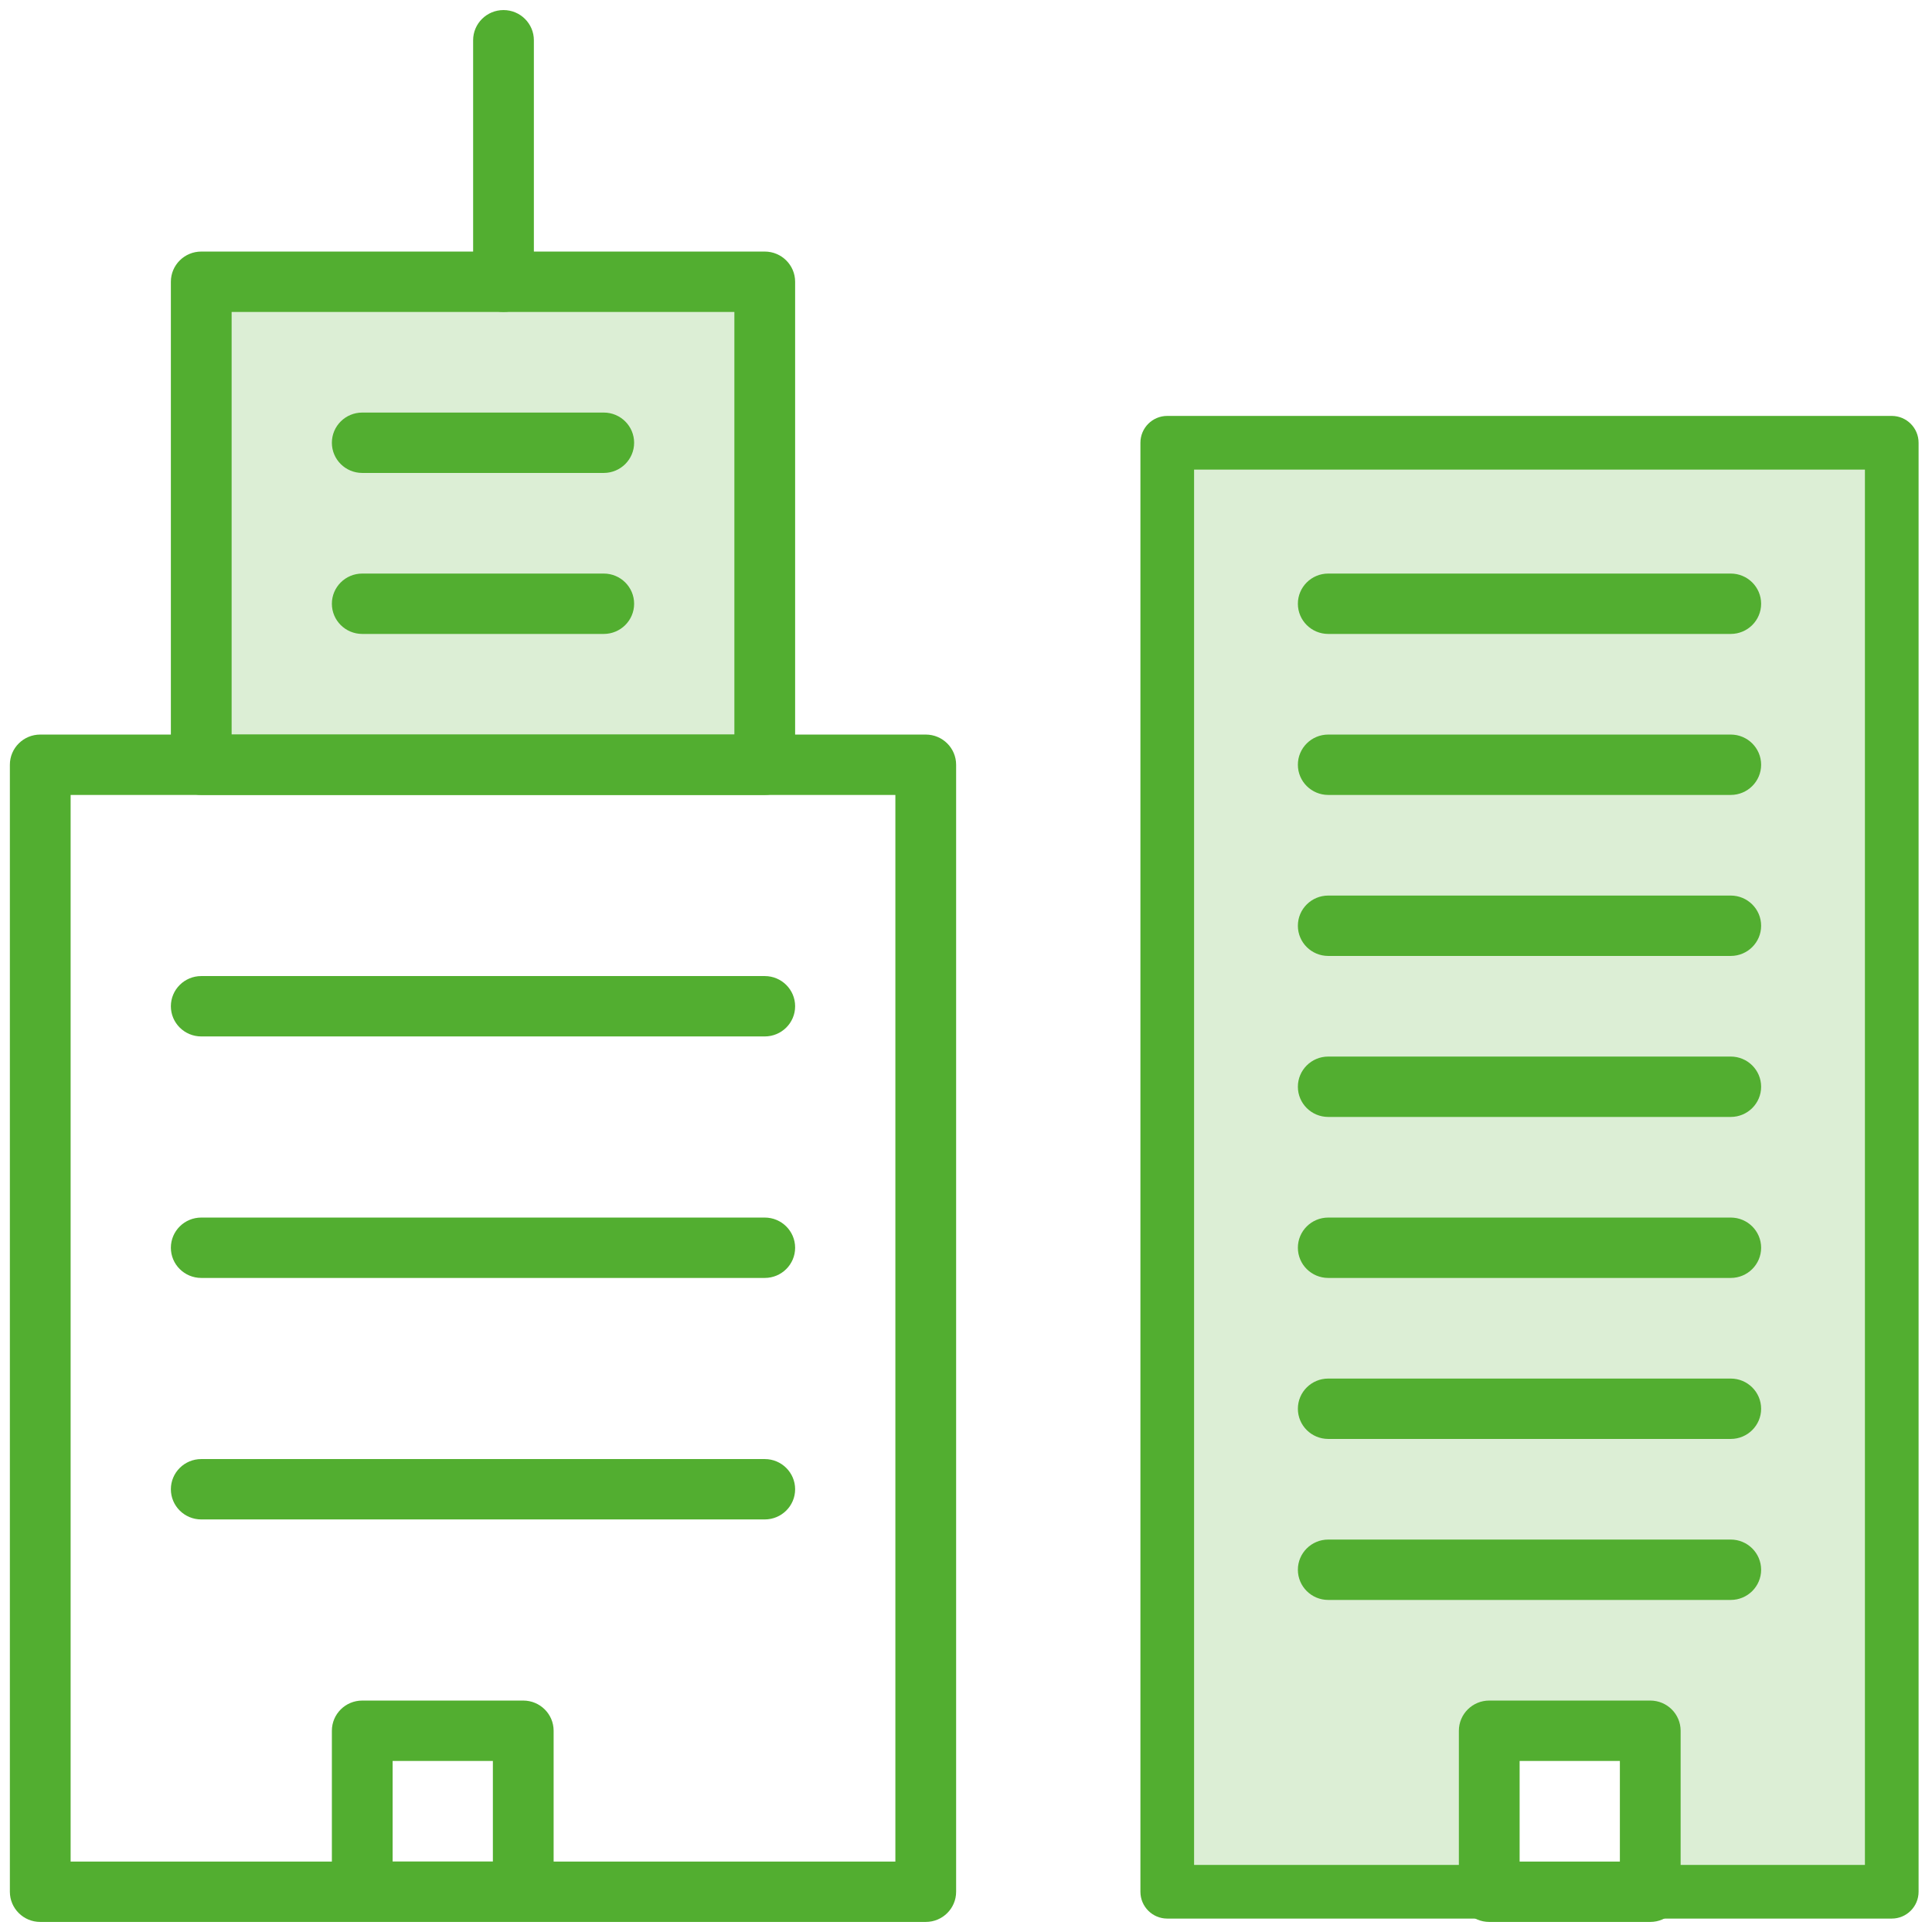 <svg width="72" height="72" viewBox="0 0 72 72" fill="none" xmlns="http://www.w3.org/2000/svg">
<path fill-rule="evenodd" clip-rule="evenodd" d="M0.368 28.5C0.368 27.879 0.875 27.375 1.5 27.375H34.5C35.126 27.375 35.632 27.879 35.632 28.5V70.5C35.632 71.121 35.126 71.625 34.5 71.625H1.5C0.875 71.625 0.368 71.121 0.368 70.5V28.5ZM2.632 29.625V69.375H33.368V29.625H2.632Z" fill="#52AE30"/>
<path fill-rule="evenodd" clip-rule="evenodd" d="M7.5 28.5H28.5V10.5H7.5V28.5Z" fill="#52AE30" fill-opacity="0.2"/>
<path fill-rule="evenodd" clip-rule="evenodd" d="M6.368 10.5C6.368 9.879 6.875 9.375 7.5 9.375H28.5C29.125 9.375 29.632 9.879 29.632 10.5V28.5C29.632 29.121 29.125 29.625 28.5 29.625H7.5C6.875 29.625 6.368 29.121 6.368 28.5V10.5ZM8.632 11.625V27.375H27.368V11.625H8.632Z" fill="#52AE30"/>
<path fill-rule="evenodd" clip-rule="evenodd" d="M18.764 0.375C19.389 0.375 19.896 0.879 19.896 1.5V10.5C19.896 11.121 19.389 11.625 18.764 11.625C18.139 11.625 17.632 11.121 17.632 10.5V1.5C17.632 0.879 18.139 0.375 18.764 0.375Z" fill="#52AE30"/>
<path fill-rule="evenodd" clip-rule="evenodd" d="M43.5 70.5H70.5V16.5H43.5V70.5ZM55.5 70.5H61.5V64.5H55.5V70.5Z" fill="#52AE30" fill-opacity="0.2"/>
<path d="M43.5 70.5H42.5C42.5 71.052 42.948 71.5 43.5 71.5V70.5ZM70.5 70.5V71.5C71.052 71.5 71.5 71.052 71.5 70.5H70.5ZM70.5 16.5H71.5C71.5 15.948 71.052 15.5 70.5 15.5V16.5ZM43.5 16.5V15.5C42.948 15.5 42.5 15.948 42.5 16.5H43.5ZM55.5 70.5H54.5C54.5 71.052 54.948 71.5 55.5 71.5V70.5ZM61.5 70.5V71.5C62.052 71.5 62.5 71.052 62.5 70.5H61.5ZM61.5 64.5H62.5C62.5 63.948 62.052 63.5 61.5 63.5V64.5ZM55.5 64.5V63.5C54.948 63.5 54.5 63.948 54.5 64.5H55.5ZM43.5 71.5H70.5V69.5H43.5V71.5ZM71.5 70.5V16.5H69.5V70.5H71.5ZM70.5 15.5H43.5V17.5H70.5V15.5ZM42.5 16.5V70.5H44.5V16.5H42.5ZM55.5 71.5H61.5V69.5H55.5V71.5ZM62.5 70.5V64.5H60.5V70.5H62.5ZM61.5 63.5H55.5V65.5H61.5V63.5ZM54.5 64.5V70.5H56.5V64.5H54.5Z" fill="#52AE30"/>
<path fill-rule="evenodd" clip-rule="evenodd" d="M48.368 22.5C48.368 21.879 48.874 21.375 49.5 21.375H64.5C65.125 21.375 65.632 21.879 65.632 22.5C65.632 23.121 65.125 23.625 64.5 23.625H49.5C48.874 23.625 48.368 23.121 48.368 22.5Z" fill="#52AE30"/>
<path fill-rule="evenodd" clip-rule="evenodd" d="M48.368 28.5C48.368 27.879 48.874 27.375 49.5 27.375H64.5C65.125 27.375 65.632 27.879 65.632 28.5C65.632 29.121 65.125 29.625 64.5 29.625H49.5C48.874 29.625 48.368 29.121 48.368 28.5Z" fill="#52AE30"/>
<path fill-rule="evenodd" clip-rule="evenodd" d="M48.368 34.5C48.368 33.879 48.874 33.375 49.5 33.375H64.5C65.125 33.375 65.632 33.879 65.632 34.5C65.632 35.121 65.125 35.625 64.5 35.625H49.5C48.874 35.625 48.368 35.121 48.368 34.5Z" fill="#52AE30"/>
<path fill-rule="evenodd" clip-rule="evenodd" d="M48.368 40.5C48.368 39.879 48.874 39.375 49.5 39.375H64.5C65.125 39.375 65.632 39.879 65.632 40.5C65.632 41.121 65.125 41.625 64.5 41.625H49.5C48.874 41.625 48.368 41.121 48.368 40.5Z" fill="#52AE30"/>
<path fill-rule="evenodd" clip-rule="evenodd" d="M48.368 46.5C48.368 45.879 48.874 45.375 49.5 45.375H64.5C65.125 45.375 65.632 45.879 65.632 46.5C65.632 47.121 65.125 47.625 64.5 47.625H49.5C48.874 47.625 48.368 47.121 48.368 46.5Z" fill="#52AE30"/>
<path fill-rule="evenodd" clip-rule="evenodd" d="M48.368 52.5C48.368 51.879 48.874 51.375 49.5 51.375H64.5C65.125 51.375 65.632 51.879 65.632 52.5C65.632 53.121 65.125 53.625 64.5 53.625H49.5C48.874 53.625 48.368 53.121 48.368 52.5Z" fill="#52AE30"/>
<path fill-rule="evenodd" clip-rule="evenodd" d="M48.368 58.5C48.368 57.879 48.874 57.375 49.5 57.375H64.5C65.125 57.375 65.632 57.879 65.632 58.5C65.632 59.121 65.125 59.625 64.5 59.625H49.5C48.874 59.625 48.368 59.121 48.368 58.5Z" fill="#52AE30"/>
<path fill-rule="evenodd" clip-rule="evenodd" d="M6.368 37.5C6.368 36.879 6.875 36.375 7.5 36.375H28.5C29.125 36.375 29.632 36.879 29.632 37.5C29.632 38.121 29.125 38.625 28.5 38.625H7.5C6.875 38.625 6.368 38.121 6.368 37.5Z" fill="#52AE30"/>
<path fill-rule="evenodd" clip-rule="evenodd" d="M6.368 46.5C6.368 45.879 6.875 45.375 7.5 45.375H28.5C29.125 45.375 29.632 45.879 29.632 46.5C29.632 47.121 29.125 47.625 28.5 47.625H7.5C6.875 47.625 6.368 47.121 6.368 46.5Z" fill="#52AE30"/>
<path fill-rule="evenodd" clip-rule="evenodd" d="M6.368 55.5C6.368 54.879 6.875 54.375 7.5 54.375H28.5C29.125 54.375 29.632 54.879 29.632 55.5C29.632 56.121 29.125 56.625 28.5 56.625H7.5C6.875 56.625 6.368 56.121 6.368 55.5Z" fill="#52AE30"/>
<path fill-rule="evenodd" clip-rule="evenodd" d="M12.368 16.5C12.368 15.879 12.874 15.375 13.5 15.375H22.5C23.125 15.375 23.632 15.879 23.632 16.5C23.632 17.121 23.125 17.625 22.5 17.625H13.5C12.874 17.625 12.368 17.121 12.368 16.5Z" fill="#52AE30"/>
<path fill-rule="evenodd" clip-rule="evenodd" d="M12.368 22.5C12.368 21.879 12.874 21.375 13.5 21.375H22.5C23.125 21.375 23.632 21.879 23.632 22.5C23.632 23.121 23.125 23.625 22.5 23.625H13.5C12.874 23.625 12.368 23.121 12.368 22.5Z" fill="#52AE30"/>
<path fill-rule="evenodd" clip-rule="evenodd" d="M12.368 64.5C12.368 63.879 12.874 63.375 13.5 63.375H19.5C20.125 63.375 20.632 63.879 20.632 64.5V70.5C20.632 71.121 20.125 71.625 19.5 71.625H13.5C12.874 71.625 12.368 71.121 12.368 70.5V64.5ZM14.632 65.625V69.375H18.368V65.625H14.632Z" fill="#52AE30"/>
<path fill-rule="evenodd" clip-rule="evenodd" d="M54.368 64.5C54.368 63.879 54.875 63.375 55.5 63.375H61.5C62.126 63.375 62.632 63.879 62.632 64.5V70.5C62.632 71.121 62.126 71.625 61.5 71.625H55.5C54.875 71.625 54.368 71.121 54.368 70.5V64.5ZM56.632 65.625V69.375H60.368V65.625H56.632Z" fill="#52AE30"/>
</svg>
